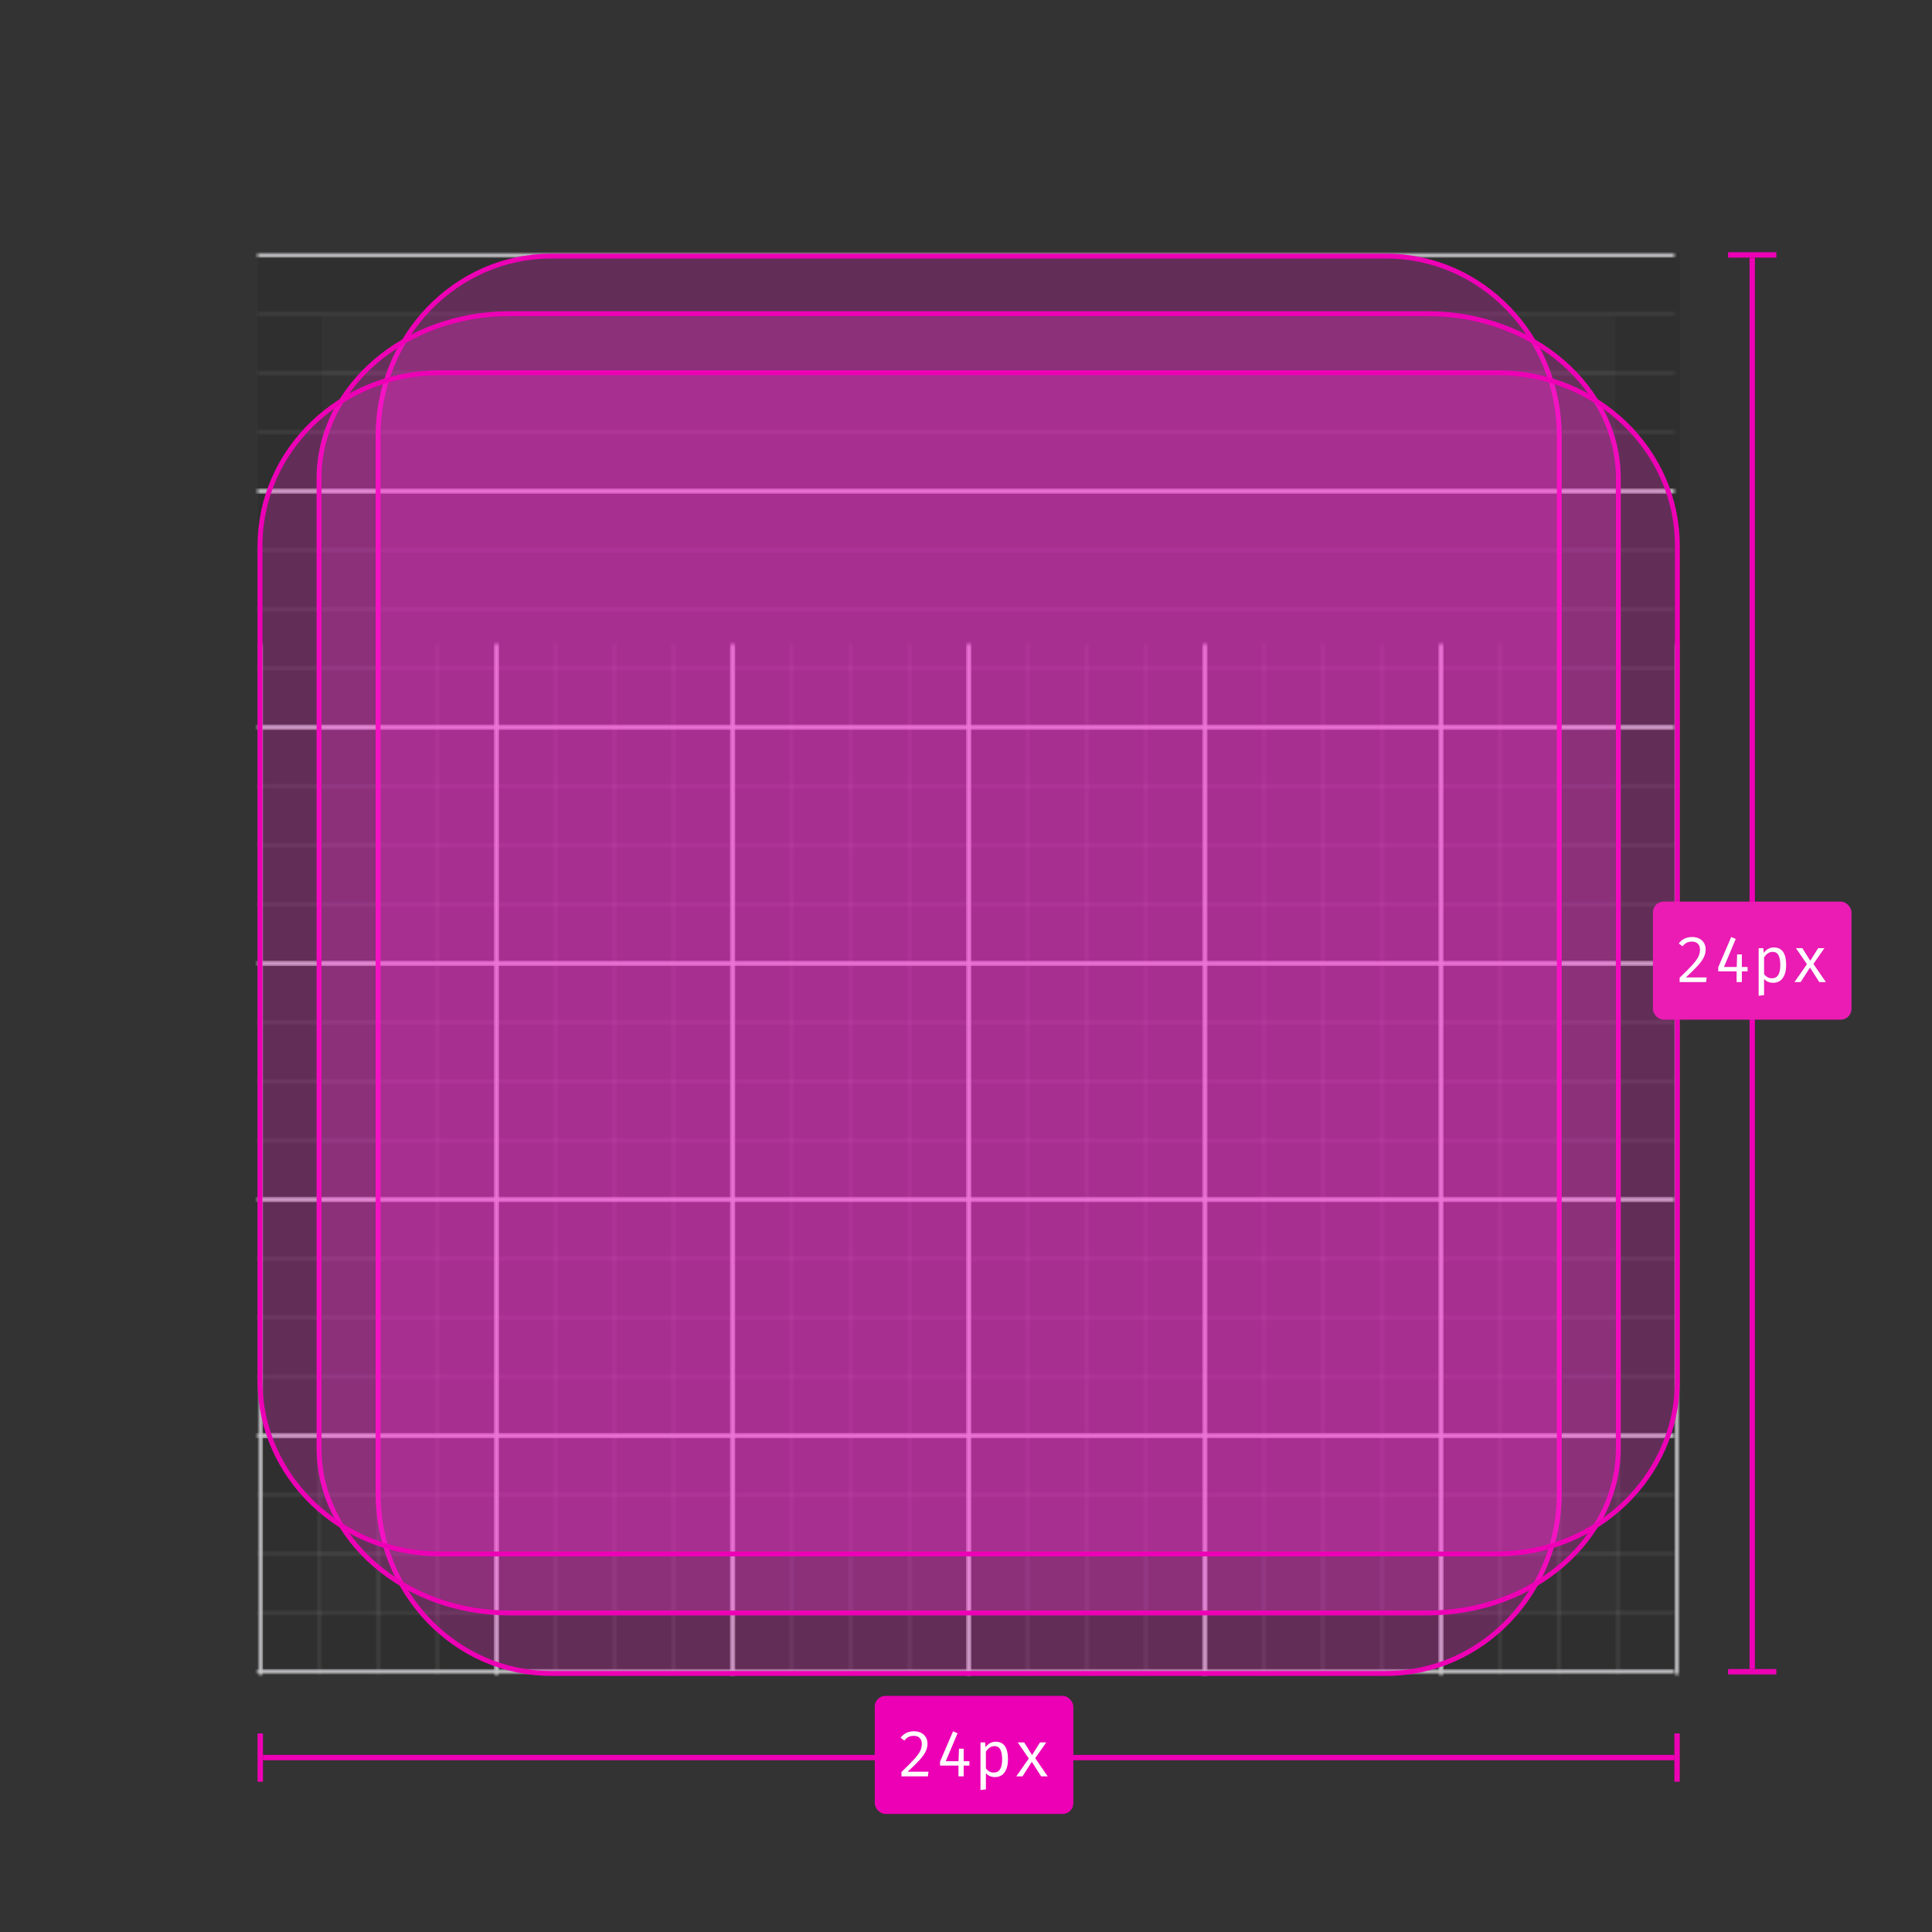 <svg xmlns="http://www.w3.org/2000/svg" xmlns:xlink="http://www.w3.org/1999/xlink" width="360" height="360" viewBox="0 0 360 360">
  <rect x="0" y="0" width="360" height="360" fill="#333333" stroke="none"/>
  <defs>
    <polygon id="icon-grid-24-a" points="0 0 265 0 265 265 0 265"/>
    <polygon id="icon-grid-24-c" points="0 0 265 0 265 265.201 0 265.201"/>
    <polygon id="icon-grid-24-e" points="0 0 265 0 265 265 0 265"/>
    <path id="icon-grid-24-g" d="M243,34.276 L243,231.268 C243,250.048 228.36,265.272 210.301,265.272 L54.699,265.272 C36.64,265.272 22,250.048 22,231.268 L22,34.276 C22,15.496 36.64,0.272 54.699,0.272 L210.301,0.272 C228.36,0.272 243,15.496 243,34.276 Z"/>
    <path id="icon-grid-24-h" d="M254,42.181 L254,222.819 C254,240.04 237.903,254 218.046,254 L46.954,254 C27.097,254 11,240.04 11,222.819 L11,42.181 C11,24.96 27.097,11 46.954,11 L218.046,11 C237.903,11 254,24.96 254,42.181 Z"/>
    <path id="icon-grid-24-i" d="M265,54.699 L265,210.301 C265,228.36 249.776,243 230.996,243 L34.004,243 C15.224,243 3.33263407e-14,228.36 0,210.301 L9.99790221e-14,54.699 C3.33263407e-14,36.64 15.224,22 34.004,22 L230.996,22 C249.776,22 265,36.64 265,54.699 Z"/>
  </defs>
  <g fill="none" fill-rule="evenodd">
    <g transform="translate(48 47)">
      <mask id="icon-grid-24-b" fill="#fff">
        <use xlink:href="#icon-grid-24-a"/>
      </mask>
      <g mask="url(#icon-grid-24-b)">
        <mask id="icon-grid-24-d" fill="#fff">
          <use xlink:href="#icon-grid-24-c"/>
        </mask>
        <rect width="338" height="1" x="-1" fill="#D7D7DB" mask="url(#icon-grid-24-d)"/>
        <rect width="338" height="1" x="-1" y="11" fill="#D7D7DB" mask="url(#icon-grid-24-d)" opacity=".3"/>
        <rect width="338" height="1" x="-1" y="22" fill="#D7D7DB" mask="url(#icon-grid-24-d)" opacity=".3"/>
        <rect width="338" height="1" x="-1" y="33" fill="#D7D7DB" mask="url(#icon-grid-24-d)" opacity=".3"/>
        <rect width="338" height="1" x="-1" y="44" fill="#D7D7DB" mask="url(#icon-grid-24-d)"/>
        <rect width="338" height="1" x="-1" y="55" fill="#D7D7DB" mask="url(#icon-grid-24-d)" opacity=".3"/>
        <rect width="338" height="1" x="-1" y="66" fill="#D7D7DB" mask="url(#icon-grid-24-d)" opacity=".3"/>
        <rect width="338" height="1" x="-1" y="77" fill="#D7D7DB" mask="url(#icon-grid-24-d)" opacity=".3"/>
        <rect width="338" height="1" x="-1" y="88" fill="#D7D7DB" mask="url(#icon-grid-24-d)"/>
        <rect width="338" height="1" x="-1" y="99" fill="#D7D7DB" mask="url(#icon-grid-24-d)" opacity=".3"/>
        <rect width="338" height="1" x="-1" y="110" fill="#D7D7DB" mask="url(#icon-grid-24-d)" opacity=".3"/>
        <rect width="338" height="1" x="-1" y="121" fill="#D7D7DB" mask="url(#icon-grid-24-d)" opacity=".3"/>
        <rect width="338" height="1" x="-1" y="132" fill="#D7D7DB" mask="url(#icon-grid-24-d)"/>
        <rect width="338" height="1" x="-1" y="143" fill="#D7D7DB" mask="url(#icon-grid-24-d)" opacity=".3"/>
        <rect width="338" height="1" x="-1" y="154" fill="#D7D7DB" mask="url(#icon-grid-24-d)" opacity=".3"/>
        <rect width="338" height="1" x="-1" y="165" fill="#D7D7DB" mask="url(#icon-grid-24-d)" opacity=".3"/>
        <rect width="338" height="1" x="-1" y="176" fill="#D7D7DB" mask="url(#icon-grid-24-d)"/>
        <rect width="338" height="1" x="-1" y="187" fill="#D7D7DB" mask="url(#icon-grid-24-d)" opacity=".3"/>
        <rect width="338" height="1" x="-1" y="198" fill="#D7D7DB" mask="url(#icon-grid-24-d)" opacity=".3"/>
        <rect width="338" height="1" x="-1" y="209" fill="#D7D7DB" mask="url(#icon-grid-24-d)" opacity=".3"/>
        <rect width="338" height="1" x="-1" y="220" fill="#D7D7DB" mask="url(#icon-grid-24-d)"/>
        <rect width="338" height="1" x="-1" y="231" fill="#D7D7DB" mask="url(#icon-grid-24-d)" opacity=".3"/>
        <rect width="338" height="1" x="-1" y="242" fill="#D7D7DB" mask="url(#icon-grid-24-d)" opacity=".3"/>
        <rect width="338" height="1" x="-1" y="253" fill="#D7D7DB" mask="url(#icon-grid-24-d)" opacity=".3"/>
        <rect width="338" height="1" x="-1" y="264" fill="#D7D7DB" mask="url(#icon-grid-24-d)"/>
      </g>
      <g mask="url(#icon-grid-24-b)">
        <g transform="matrix(0 -1 1 0 0 265)">
          <mask id="icon-grid-24-f" fill="#fff">
            <use xlink:href="#icon-grid-24-e"/>
          </mask>
          <rect width="338" height="1" x="-73" fill="#D7D7DB" mask="url(#icon-grid-24-f)"/>
          <rect width="338" height="1" x="-73" y="11" fill="#D7D7DB" mask="url(#icon-grid-24-f)" opacity=".3"/>
          <rect width="338" height="1" x="-73" y="22" fill="#D7D7DB" mask="url(#icon-grid-24-f)" opacity=".3"/>
          <rect width="338" height="1" x="-73" y="33" fill="#D7D7DB" mask="url(#icon-grid-24-f)" opacity=".3"/>
          <rect width="338" height="1" x="-73" y="44" fill="#D7D7DB" mask="url(#icon-grid-24-f)"/>
          <rect width="338" height="1" x="-73" y="55" fill="#D7D7DB" mask="url(#icon-grid-24-f)" opacity=".3"/>
          <rect width="338" height="1" x="-73" y="66" fill="#D7D7DB" mask="url(#icon-grid-24-f)" opacity=".3"/>
          <rect width="338" height="1" x="-73" y="77" fill="#D7D7DB" mask="url(#icon-grid-24-f)" opacity=".3"/>
          <rect width="338" height="1" x="-73" y="88" fill="#D7D7DB" mask="url(#icon-grid-24-f)"/>
          <rect width="338" height="1" x="-73" y="99" fill="#D7D7DB" mask="url(#icon-grid-24-f)" opacity=".3"/>
          <rect width="338" height="1" x="-73" y="110" fill="#D7D7DB" mask="url(#icon-grid-24-f)" opacity=".3"/>
          <rect width="338" height="1" x="-73" y="121" fill="#D7D7DB" mask="url(#icon-grid-24-f)" opacity=".3"/>
          <rect width="338" height="1" x="-73" y="132" fill="#D7D7DB" mask="url(#icon-grid-24-f)"/>
          <rect width="338" height="1" x="-73" y="143" fill="#D7D7DB" mask="url(#icon-grid-24-f)" opacity=".3"/>
          <rect width="338" height="1" x="-73" y="154" fill="#D7D7DB" mask="url(#icon-grid-24-f)" opacity=".3"/>
          <rect width="338" height="1" x="-73" y="165" fill="#D7D7DB" mask="url(#icon-grid-24-f)" opacity=".3"/>
          <rect width="338" height="1" x="-73" y="176" fill="#D7D7DB" mask="url(#icon-grid-24-f)"/>
          <rect width="338" height="1" x="-73" y="187" fill="#D7D7DB" mask="url(#icon-grid-24-f)" opacity=".3"/>
          <rect width="338" height="1" x="-73" y="198" fill="#D7D7DB" mask="url(#icon-grid-24-f)" opacity=".3"/>
          <rect width="338" height="1" x="-73" y="209" fill="#D7D7DB" mask="url(#icon-grid-24-f)" opacity=".3"/>
          <rect width="338" height="1" x="-73" y="220" fill="#D7D7DB" mask="url(#icon-grid-24-f)"/>
          <rect width="338" height="1" x="-73" y="231" fill="#D7D7DB" mask="url(#icon-grid-24-f)" opacity=".3"/>
          <rect width="338" height="1" x="-73" y="242" fill="#D7D7DB" mask="url(#icon-grid-24-f)" opacity=".3"/>
          <rect width="338" height="1" x="-73" y="253" fill="#D7D7DB" mask="url(#icon-grid-24-f)" opacity=".3"/>
          <rect width="338" height="1" x="-73" y="264" fill="#D7D7DB" mask="url(#icon-grid-24-f)"/>
        </g>
      </g>
      <rect width="253" height="253" x="6" y="6" stroke="#0C0C0D" stroke-opacity=".1" stroke-width="12"/>
      <use fill="#FC2DD7" fill-opacity=".25" xlink:href="#icon-grid-24-g"/>
      <path stroke="#ED00B5" stroke-width=".9" d="M242.55,34.276 C242.55,15.741 228.108,0.722 210.301,0.722 L54.699,0.722 C36.892,0.722 22.45,15.741 22.45,34.276 L22.45,231.268 C22.45,249.803 36.892,264.822 54.699,264.822 L210.301,264.822 C228.108,264.822 242.55,249.803 242.55,231.268 L242.55,34.276 Z"/>
      <use fill="#FC2DD7" fill-opacity=".25" xlink:href="#icon-grid-24-h"/>
      <path stroke="#ED00B5" stroke-width=".9" d="M253.55,42.181 C253.55,25.224 237.667,11.45 218.046,11.45 L46.954,11.45 C27.333,11.45 11.45,25.224 11.45,42.181 L11.45,222.819 C11.45,239.776 27.333,253.55 46.954,253.55 L218.046,253.55 C237.667,253.55 253.55,239.776 253.55,222.819 L253.55,42.181 Z"/>
      <g>
        <use fill="#FC2DD7" fill-opacity=".25" xlink:href="#icon-grid-24-i"/>
        <path stroke="#ED00B5" stroke-width=".9" d="M264.55,54.699 C264.55,36.892 249.531,22.45 230.996,22.45 L34.004,22.45 C15.469,22.45 0.45,36.892 0.45,54.699 L0.45,210.301 C0.45,228.108 15.469,242.55 34.004,242.55 L230.996,242.55 C249.531,242.55 264.55,228.108 264.55,210.301 L264.55,54.699 Z"/>
      </g>
    </g>
    <g transform="translate(48 47)">
      <rect width="1" height="263" x="278" y="1" fill="#ED00B5"/>
      <rect width="9" height="1" x="274" fill="#ED00B5"/>
      <rect width="9" height="1" x="274" y="264" fill="#ED00B5"/>
      <rect width="37" height="22" x="260" y="121" fill="#EA1CB4" fill-rule="nonzero" rx="2"/>
      <path fill="#FFF" d="M268.654,127.9 C269.034,128.1 269.324,128.374 269.524,128.722 C269.724,129.07 269.824,129.464 269.824,129.904 C269.824,130.416 269.706,130.912 269.47,131.392 C269.234,131.872 268.856,132.398 268.336,132.97 C267.816,133.542 267.08,134.264 266.128,135.136 L270.016,135.136 L269.896,136 L264.976,136 L264.976,135.184 C266.056,134.152 266.858,133.344 267.382,132.76 C267.906,132.176 268.268,131.676 268.468,131.26 C268.668,130.844 268.768,130.404 268.768,129.94 C268.768,129.476 268.636,129.112 268.372,128.848 C268.108,128.584 267.744,128.452 267.28,128.452 C266.888,128.452 266.562,128.518 266.302,128.65 C266.042,128.782 265.776,129.008 265.504,129.328 L264.808,128.788 C265.136,128.38 265.502,128.08 265.906,127.888 C266.31,127.696 266.784,127.6 267.328,127.6 C267.832,127.6 268.274,127.7 268.654,127.9 Z M277.636,133.996 L276.568,133.996 L276.568,136 L275.596,136 L275.596,133.996 L272.164,133.996 L272.164,133.252 L274.588,127.6 L275.428,127.96 L273.232,133.18 L275.608,133.18 L275.692,130.84 L276.568,130.84 L276.568,133.18 L277.636,133.18 L277.636,133.996 Z M284.824,132.832 C284.824,133.832 284.616,134.632 284.2,135.232 C283.784,135.832 283.18,136.132 282.388,136.132 C281.7,136.132 281.14,135.892 280.708,135.412 L280.708,138.424 L279.7,138.544 L279.7,129.676 L280.564,129.676 L280.648,130.564 C280.88,130.236 281.158,129.984 281.482,129.808 C281.806,129.632 282.156,129.544 282.532,129.544 C284.06,129.544 284.824,130.64 284.824,132.832 Z M281.41,130.648 C281.142,130.84 280.908,131.08 280.708,131.368 L280.708,134.5 C280.876,134.748 281.086,134.942 281.338,135.082 C281.59,135.222 281.864,135.292 282.16,135.292 C282.688,135.292 283.082,135.09 283.342,134.686 C283.602,134.282 283.732,133.664 283.732,132.832 C283.732,132 283.616,131.38 283.384,130.972 C283.152,130.564 282.788,130.36 282.292,130.36 C281.972,130.36 281.678,130.456 281.41,130.648 Z M286.372,136 L288.7,132.664 L286.648,129.676 L287.848,129.676 L289.312,132.028 L290.788,129.676 L291.952,129.676 L289.9,132.616 L292.228,136 L291.004,136 L289.264,133.288 L287.524,136 L286.372,136 Z"/>
      <rect width="1" height="9" x="264" y="276" fill="#ED00B5"/>
      <rect width="263" height="1" x="1" y="280" fill="#ED00B5"/>
      <rect width="1" height="9" y="276" fill="#ED00B5"/>
      <rect width="37" height="22" x="115" y="269" fill="#ED00B5" fill-rule="nonzero" rx="2"/>
      <path fill="#FFF" d="M123.654,275.9 C124.034,276.1 124.324,276.374 124.524,276.722 C124.724,277.07 124.824,277.464 124.824,277.904 C124.824,278.416 124.706,278.912 124.47,279.392 C124.234,279.872 123.856,280.398 123.336,280.97 C122.816,281.542 122.08,282.264 121.128,283.136 L125.016,283.136 L124.896,284 L119.976,284 L119.976,283.184 C121.056,282.152 121.858,281.344 122.382,280.76 C122.906,280.176 123.268,279.676 123.468,279.26 C123.668,278.844 123.768,278.404 123.768,277.94 C123.768,277.476 123.636,277.112 123.372,276.848 C123.108,276.584 122.744,276.452 122.28,276.452 C121.888,276.452 121.562,276.518 121.302,276.65 C121.042,276.782 120.776,277.008 120.504,277.328 L119.808,276.788 C120.136,276.38 120.502,276.08 120.906,275.888 C121.31,275.696 121.784,275.6 122.328,275.6 C122.832,275.6 123.274,275.7 123.654,275.9 Z M132.636,281.996 L131.568,281.996 L131.568,284 L130.596,284 L130.596,281.996 L127.164,281.996 L127.164,281.252 L129.588,275.6 L130.428,275.96 L128.232,281.18 L130.608,281.18 L130.692,278.84 L131.568,278.84 L131.568,281.18 L132.636,281.18 L132.636,281.996 Z M139.824,280.832 C139.824,281.832 139.616,282.632 139.2,283.232 C138.784,283.832 138.18,284.132 137.388,284.132 C136.7,284.132 136.14,283.892 135.708,283.412 L135.708,286.424 L134.7,286.544 L134.7,277.676 L135.564,277.676 L135.648,278.564 C135.88,278.236 136.158,277.984 136.482,277.808 C136.806,277.632 137.156,277.544 137.532,277.544 C139.06,277.544 139.824,278.64 139.824,280.832 Z M136.41,278.648 C136.142,278.84 135.908,279.08 135.708,279.368 L135.708,282.5 C135.876,282.748 136.086,282.942 136.338,283.082 C136.59,283.222 136.864,283.292 137.16,283.292 C137.688,283.292 138.082,283.09 138.342,282.686 C138.602,282.282 138.732,281.664 138.732,280.832 C138.732,280 138.616,279.38 138.384,278.972 C138.152,278.564 137.788,278.36 137.292,278.36 C136.972,278.36 136.678,278.456 136.41,278.648 Z M141.372,284 L143.7,280.664 L141.648,277.676 L142.848,277.676 L144.312,280.028 L145.788,277.676 L146.952,277.676 L144.9,280.616 L147.228,284 L146.004,284 L144.264,281.288 L142.524,284 L141.372,284 Z"/>
    </g>
  </g>
</svg>

